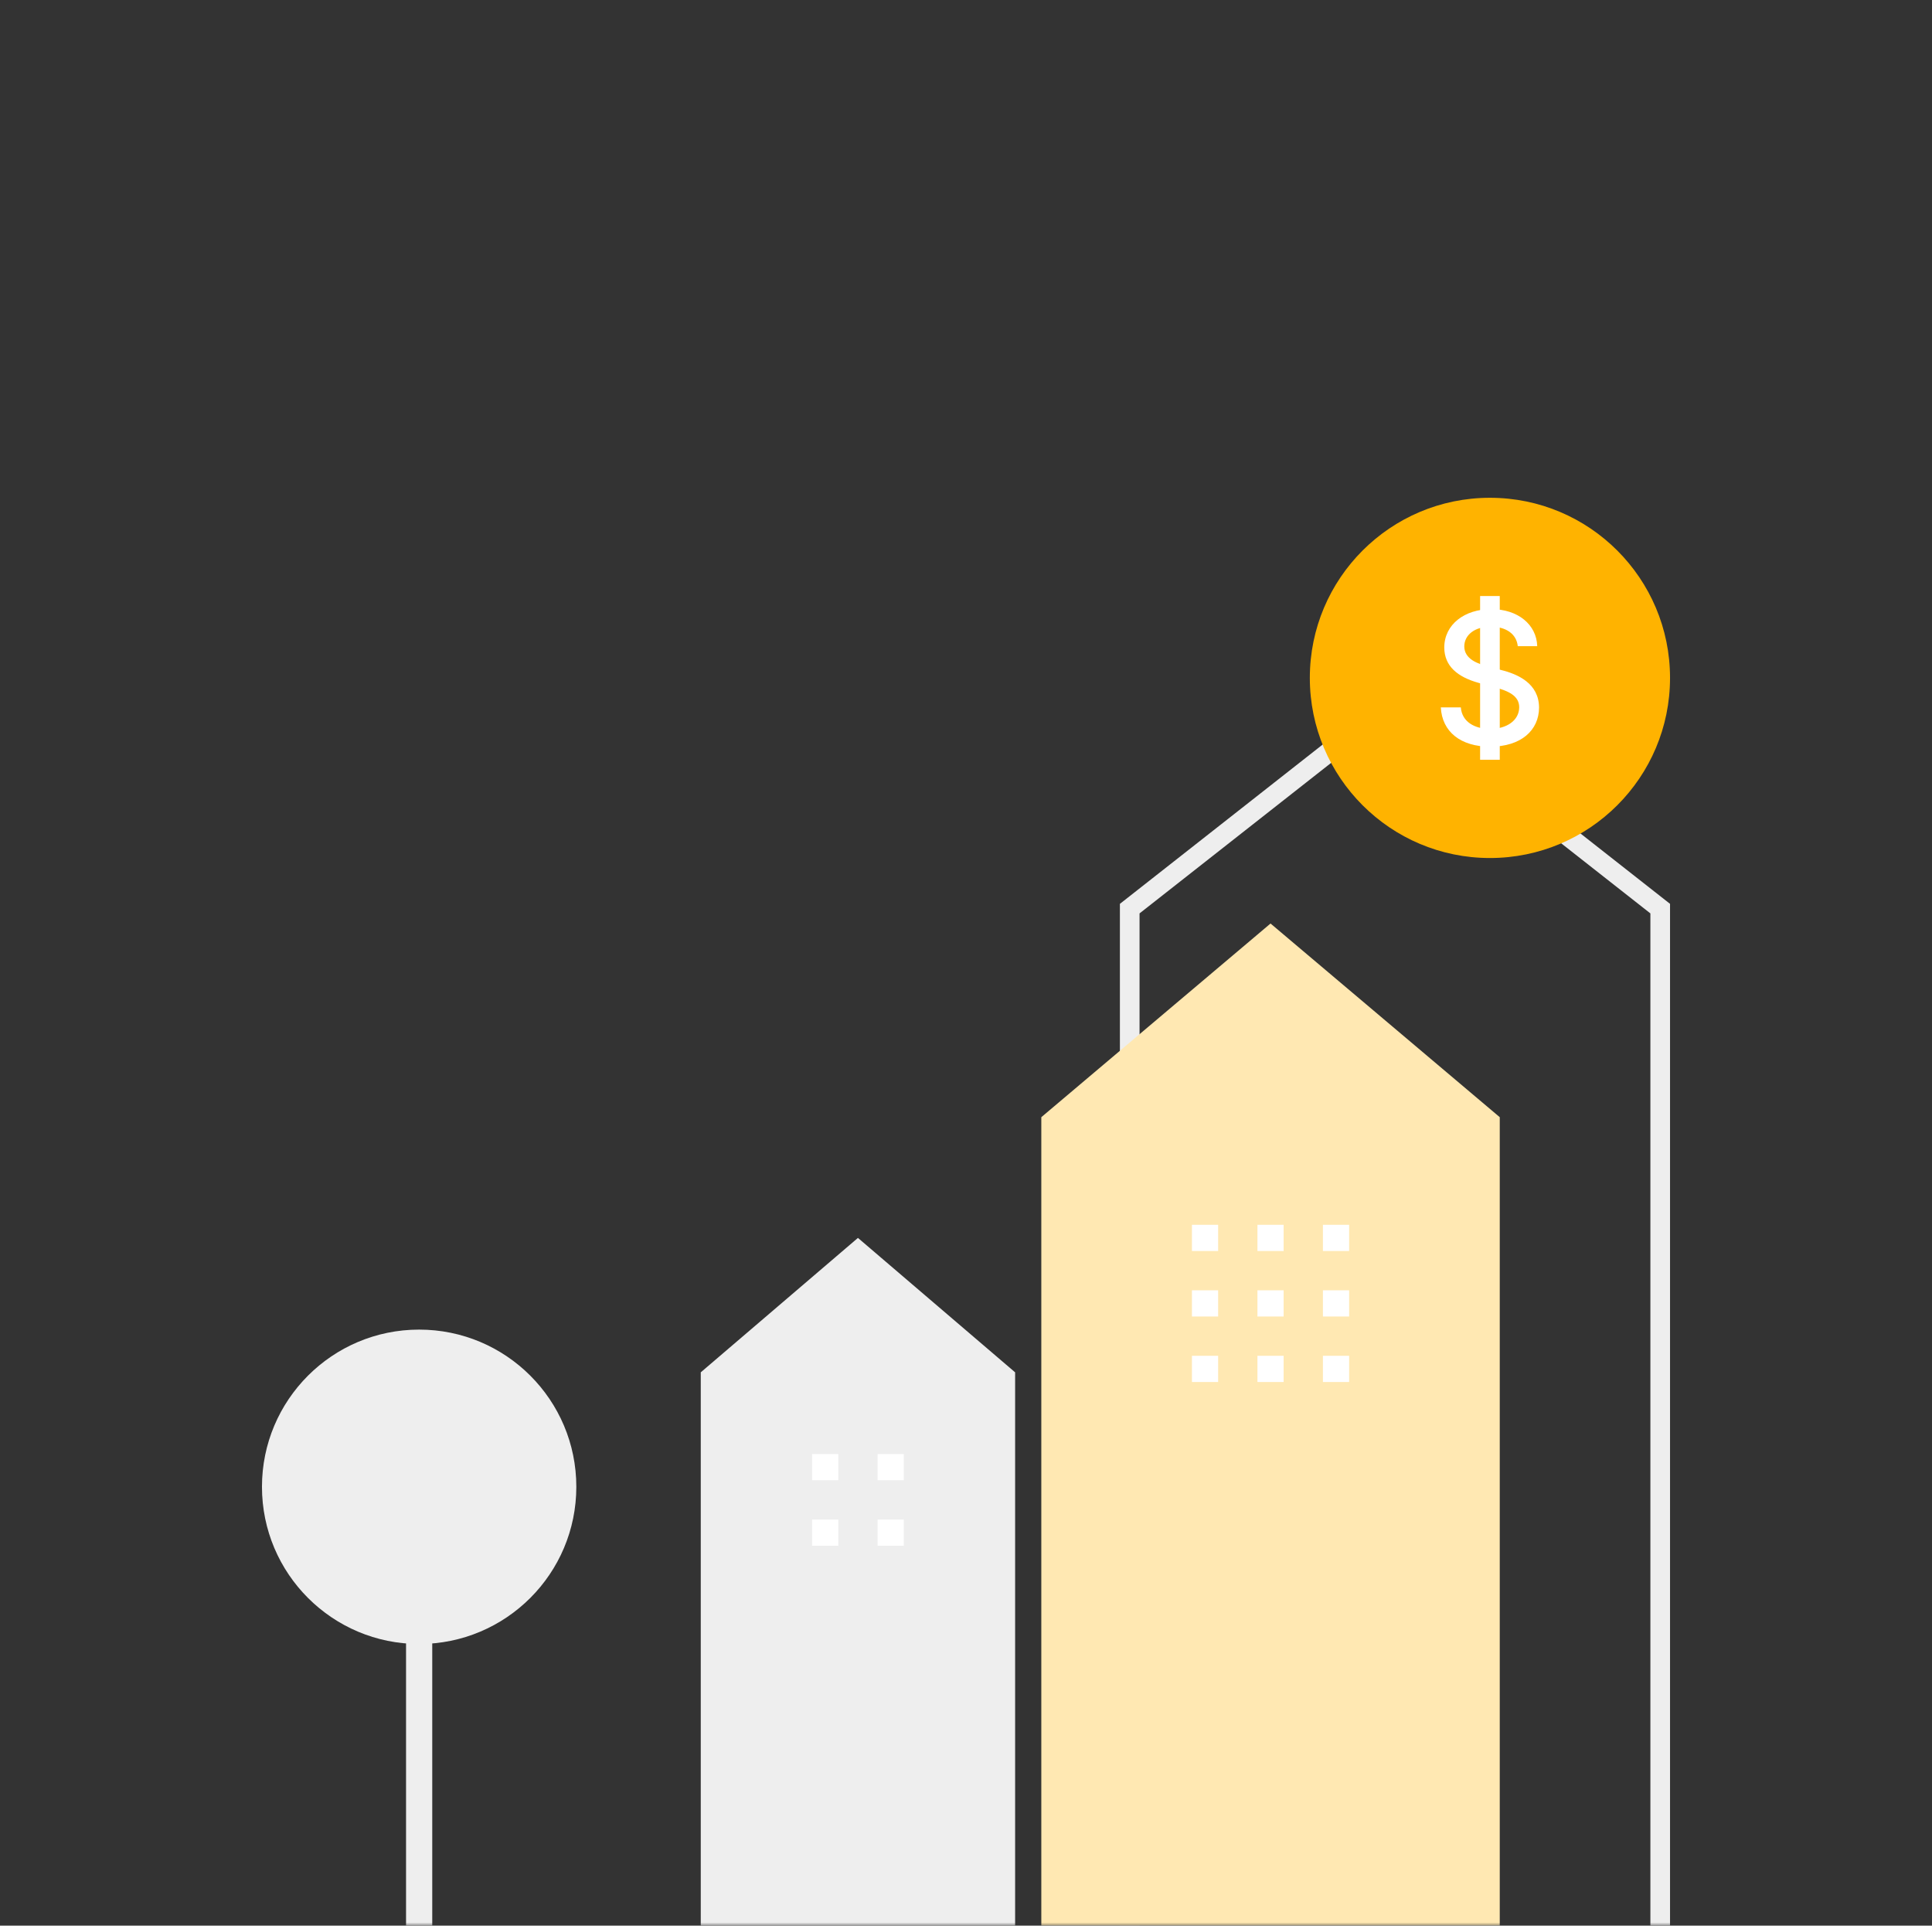 <svg width="295" height="294" viewBox="0 0 295 294" fill="none" xmlns="http://www.w3.org/2000/svg">
<rect x="0" y="0" width="295" height="294" fill="#333333" stroke="none"/>
<mask id="mask0_2779_176417" style="mask-type:alpha" maskUnits="userSpaceOnUse" x="0" y="0" width="295" height="294">
<rect x="0.5" y="0.5" width="294" height="293" rx="19.5" fill="#DDDDDD" stroke="#F0F5F9"/>
</mask>
<g mask="url(#mask0_2779_176417)">
<path d="M172.5 313.5V138.726L213 106.908L253.5 138.726V313.5H172.5Z" stroke="#EEEEEE" stroke-width="3"/>
<path d="M107 307V209.524L131 189L155 209.524V307H107Z" fill="#EEEEEE"/>
<rect width="4" height="4" transform="matrix(-1 0 0 1 138 222)" fill="white"/>
<rect width="4" height="4" transform="matrix(-1 0 0 1 138 232)" fill="white"/>
<rect width="4" height="4" transform="matrix(-1 0 0 1 128 222)" fill="white"/>
<rect width="4" height="4" transform="matrix(-1 0 0 1 128 232)" fill="white"/>
<path d="M159 311V170.569L194 141L229 170.569V311H159Z" fill="#FFE8B2"/>
<rect width="4" height="4" transform="matrix(-1 0 0 1 196 187)" fill="white"/>
<rect width="4" height="4" transform="matrix(-1 0 0 1 206 187)" fill="white"/>
<rect width="4" height="4" transform="matrix(-1 0 0 1 196 207)" fill="white"/>
<rect width="4" height="4" transform="matrix(-1 0 0 1 206 207)" fill="white"/>
<rect width="4" height="4" transform="matrix(-1 0 0 1 196 197)" fill="white"/>
<rect width="4" height="4" transform="matrix(-1 0 0 1 206 197)" fill="white"/>
<rect width="4" height="4" transform="matrix(-1 0 0 1 186 187)" fill="white"/>
<rect width="4" height="4" transform="matrix(-1 0 0 1 186 207)" fill="white"/>
<rect width="4" height="4" transform="matrix(-1 0 0 1 186 197)" fill="white"/>
<rect x="62" y="249" width="4" height="46" fill="#EEEEEE"/>
<circle cx="64" cy="227" r="24" fill="#EEEEEE"/>
<circle cx="227.5" cy="103.5" r="27.5" fill="#FFB300"/>
<path d="M231.75 98.658H234.722C234.625 95.365 231.778 93 227.694 93C223.625 93 220.542 95.337 220.528 98.855C220.542 101.698 222.542 103.359 225.778 104.26L228.167 104.908C230.292 105.485 231.958 106.202 231.972 107.976C231.958 109.975 230.097 111.284 227.528 111.298C225.181 111.284 223.236 110.228 223.056 108.004H220C220.194 111.72 223.028 114 227.528 114C232.278 114 234.986 111.481 235 108.032C234.986 104.345 231.764 102.923 229.194 102.29L227.25 101.755C225.653 101.375 223.583 100.615 223.583 98.686C223.597 96.955 225.153 95.674 227.611 95.674C229.917 95.674 231.556 96.758 231.75 98.658Z" fill="white"/>
<rect x="226" y="91" width="3" height="25" fill="white"/>
</g>
</svg>
